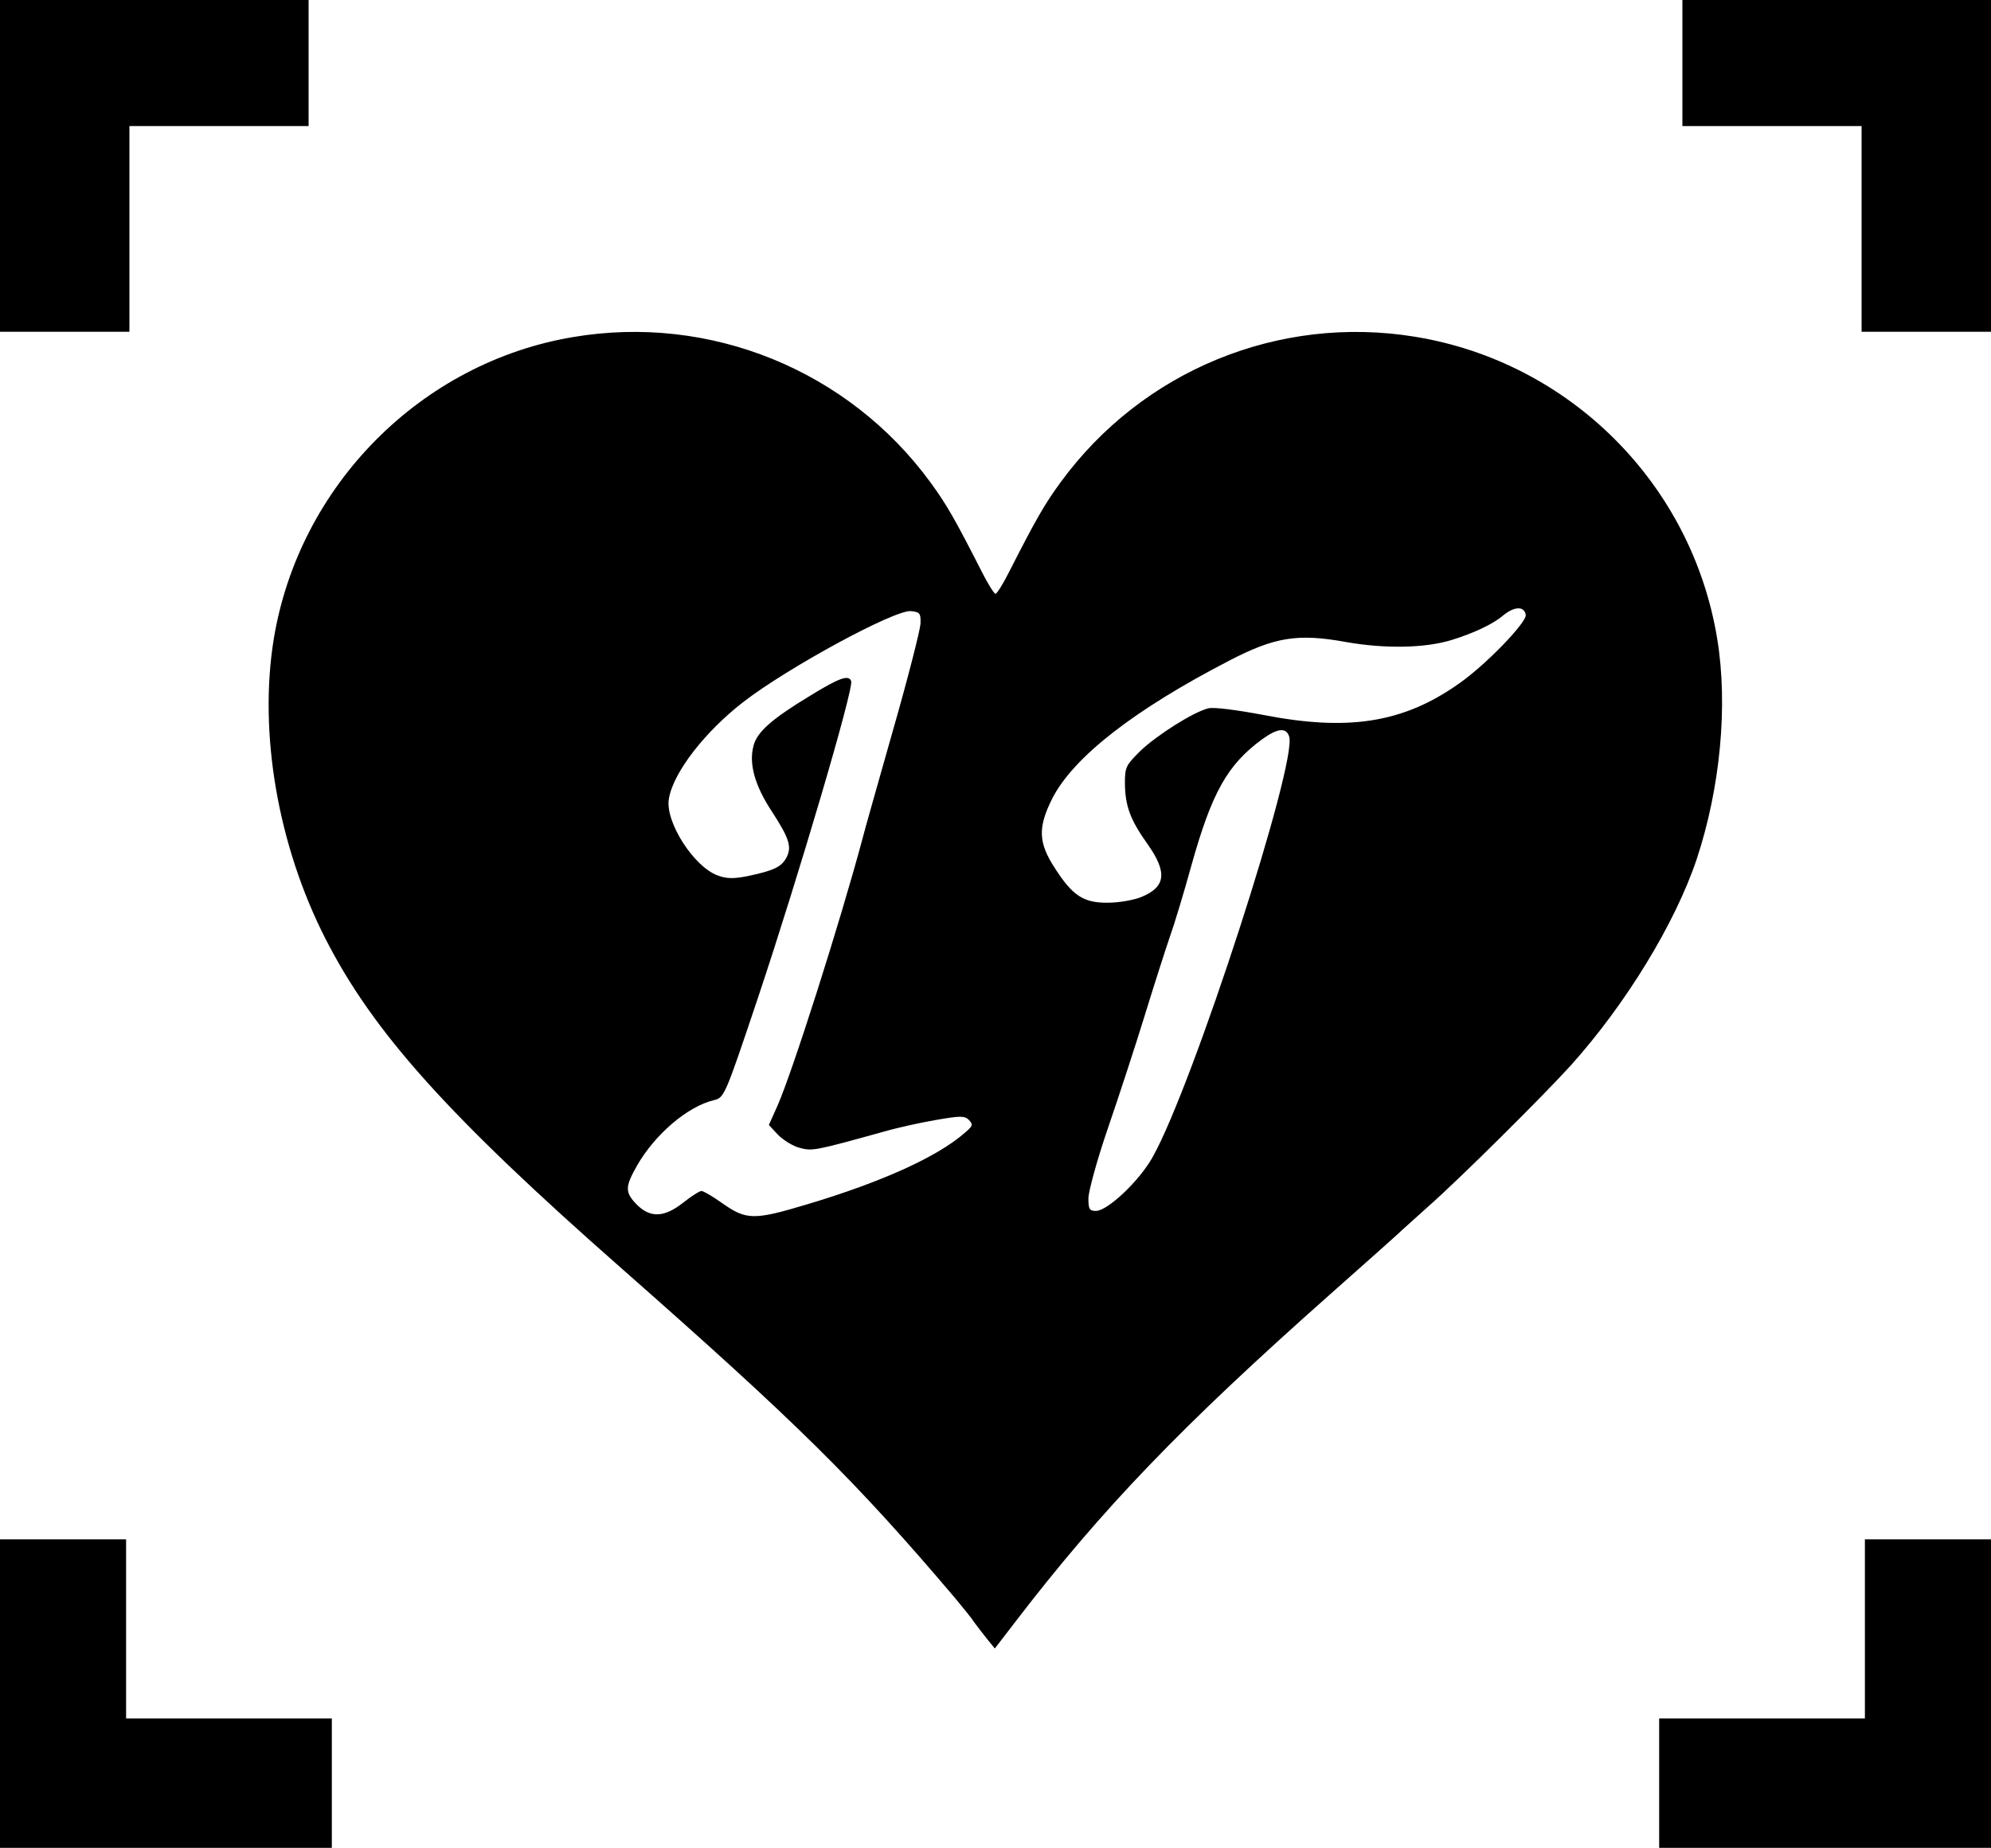 <?xml version="1.0" standalone="no"?>
<!DOCTYPE svg PUBLIC "-//W3C//DTD SVG 20010904//EN"
 "http://www.w3.org/TR/2001/REC-SVG-20010904/DTD/svg10.dtd">
<svg version="1.0" xmlns="http://www.w3.org/2000/svg"
 width="600pt" height="557pt" viewBox="0 0 600 557"
 preserveAspectRatio="xMidYMid meet">

<g transform="translate(0,557) scale(0.1,-0.1)"
fill="#000000" stroke="none">
<path d="M0 5070 l0 -500 195 0 195 0 0 310 0 310 270 0 270 0 0 190 0 190
-465 0 -465 0 0 -500z"/>
<path d="M5070 5380 l0 -190 270 0 270 0 0 -310 0 -310 195 0 195 0 0 500 0
500 -465 0 -465 0 0 -190z"/>
<path d="M1727 4554 c-459 -77 -826 -448 -902 -910 -46 -282 12 -622 156 -904
144 -282 370 -534 894 -995 530 -467 701 -636 1004 -993 24 -29 51 -62 59 -75
9 -12 26 -34 38 -49 l22 -27 63 82 c261 340 497 586 949 987 102 90 192 171
201 179 9 9 52 47 95 86 92 81 344 331 429 425 164 183 313 426 378 620 71
214 95 463 62 664 -76 467 -444 835 -911 911 -410 67 -822 -102 -1068 -439
-49 -67 -75 -113 -154 -268 -19 -38 -38 -68 -42 -68 -4 0 -23 30 -42 68 -79
155 -105 201 -154 268 -247 338 -664 508 -1077 438z m2871 -837 c4 -22 -120
-151 -202 -208 -167 -118 -333 -144 -589 -94 -80 15 -149 24 -165 20 -44 -10
-156 -81 -206 -129 -43 -43 -46 -48 -46 -98 1 -68 16 -109 68 -182 61 -86 55
-130 -19 -160 -22 -9 -67 -17 -99 -17 -74 -1 -107 20 -161 104 -50 77 -52 122
-8 210 64 125 246 267 534 416 137 71 206 82 350 56 118 -21 239 -19 320 6 65
20 125 48 155 74 33 27 63 29 68 2z m-1824 -27 c-1 -19 -38 -165 -84 -325 -45
-159 -86 -303 -90 -320 -69 -258 -212 -706 -257 -808 l-26 -58 28 -30 c16 -16
45 -34 65 -39 38 -10 45 -9 250 48 41 12 113 28 160 36 75 13 87 13 100 0 13
-14 12 -18 -13 -39 -82 -72 -250 -148 -474 -215 -163 -49 -184 -48 -259 5 -27
19 -54 35 -60 35 -6 0 -31 -16 -55 -35 -57 -45 -99 -47 -140 -6 -36 37 -36 53
1 118 54 94 152 178 232 197 31 7 34 16 133 311 119 356 289 931 280 952 -7
20 -36 10 -125 -45 -114 -69 -158 -108 -169 -149 -15 -54 3 -120 55 -199 52
-80 61 -107 44 -139 -15 -28 -38 -39 -113 -55 -43 -9 -66 -9 -91 0 -74 24
-164 165 -150 234 14 79 109 201 224 290 133 103 455 278 505 274 27 -3 30 -6
29 -38z m1111 -340 c25 -79 -289 -1049 -411 -1267 -39 -71 -136 -163 -171
-163 -20 0 -23 5 -23 38 0 20 26 116 59 212 33 96 83 249 111 340 28 91 62
197 75 235 14 39 43 135 65 215 62 222 109 305 214 382 46 33 72 36 81 8z"/>
<path d="M0 465 l0 -465 500 0 500 0 0 195 0 195 -310 0 -310 0 0 270 0 270
-190 0 -190 0 0 -465z"/>
<path d="M5620 660 l0 -270 -310 0 -310 0 0 -195 0 -195 500 0 500 0 0 465 0
465 -190 0 -190 0 0 -270z"/>
</g>
</svg>
